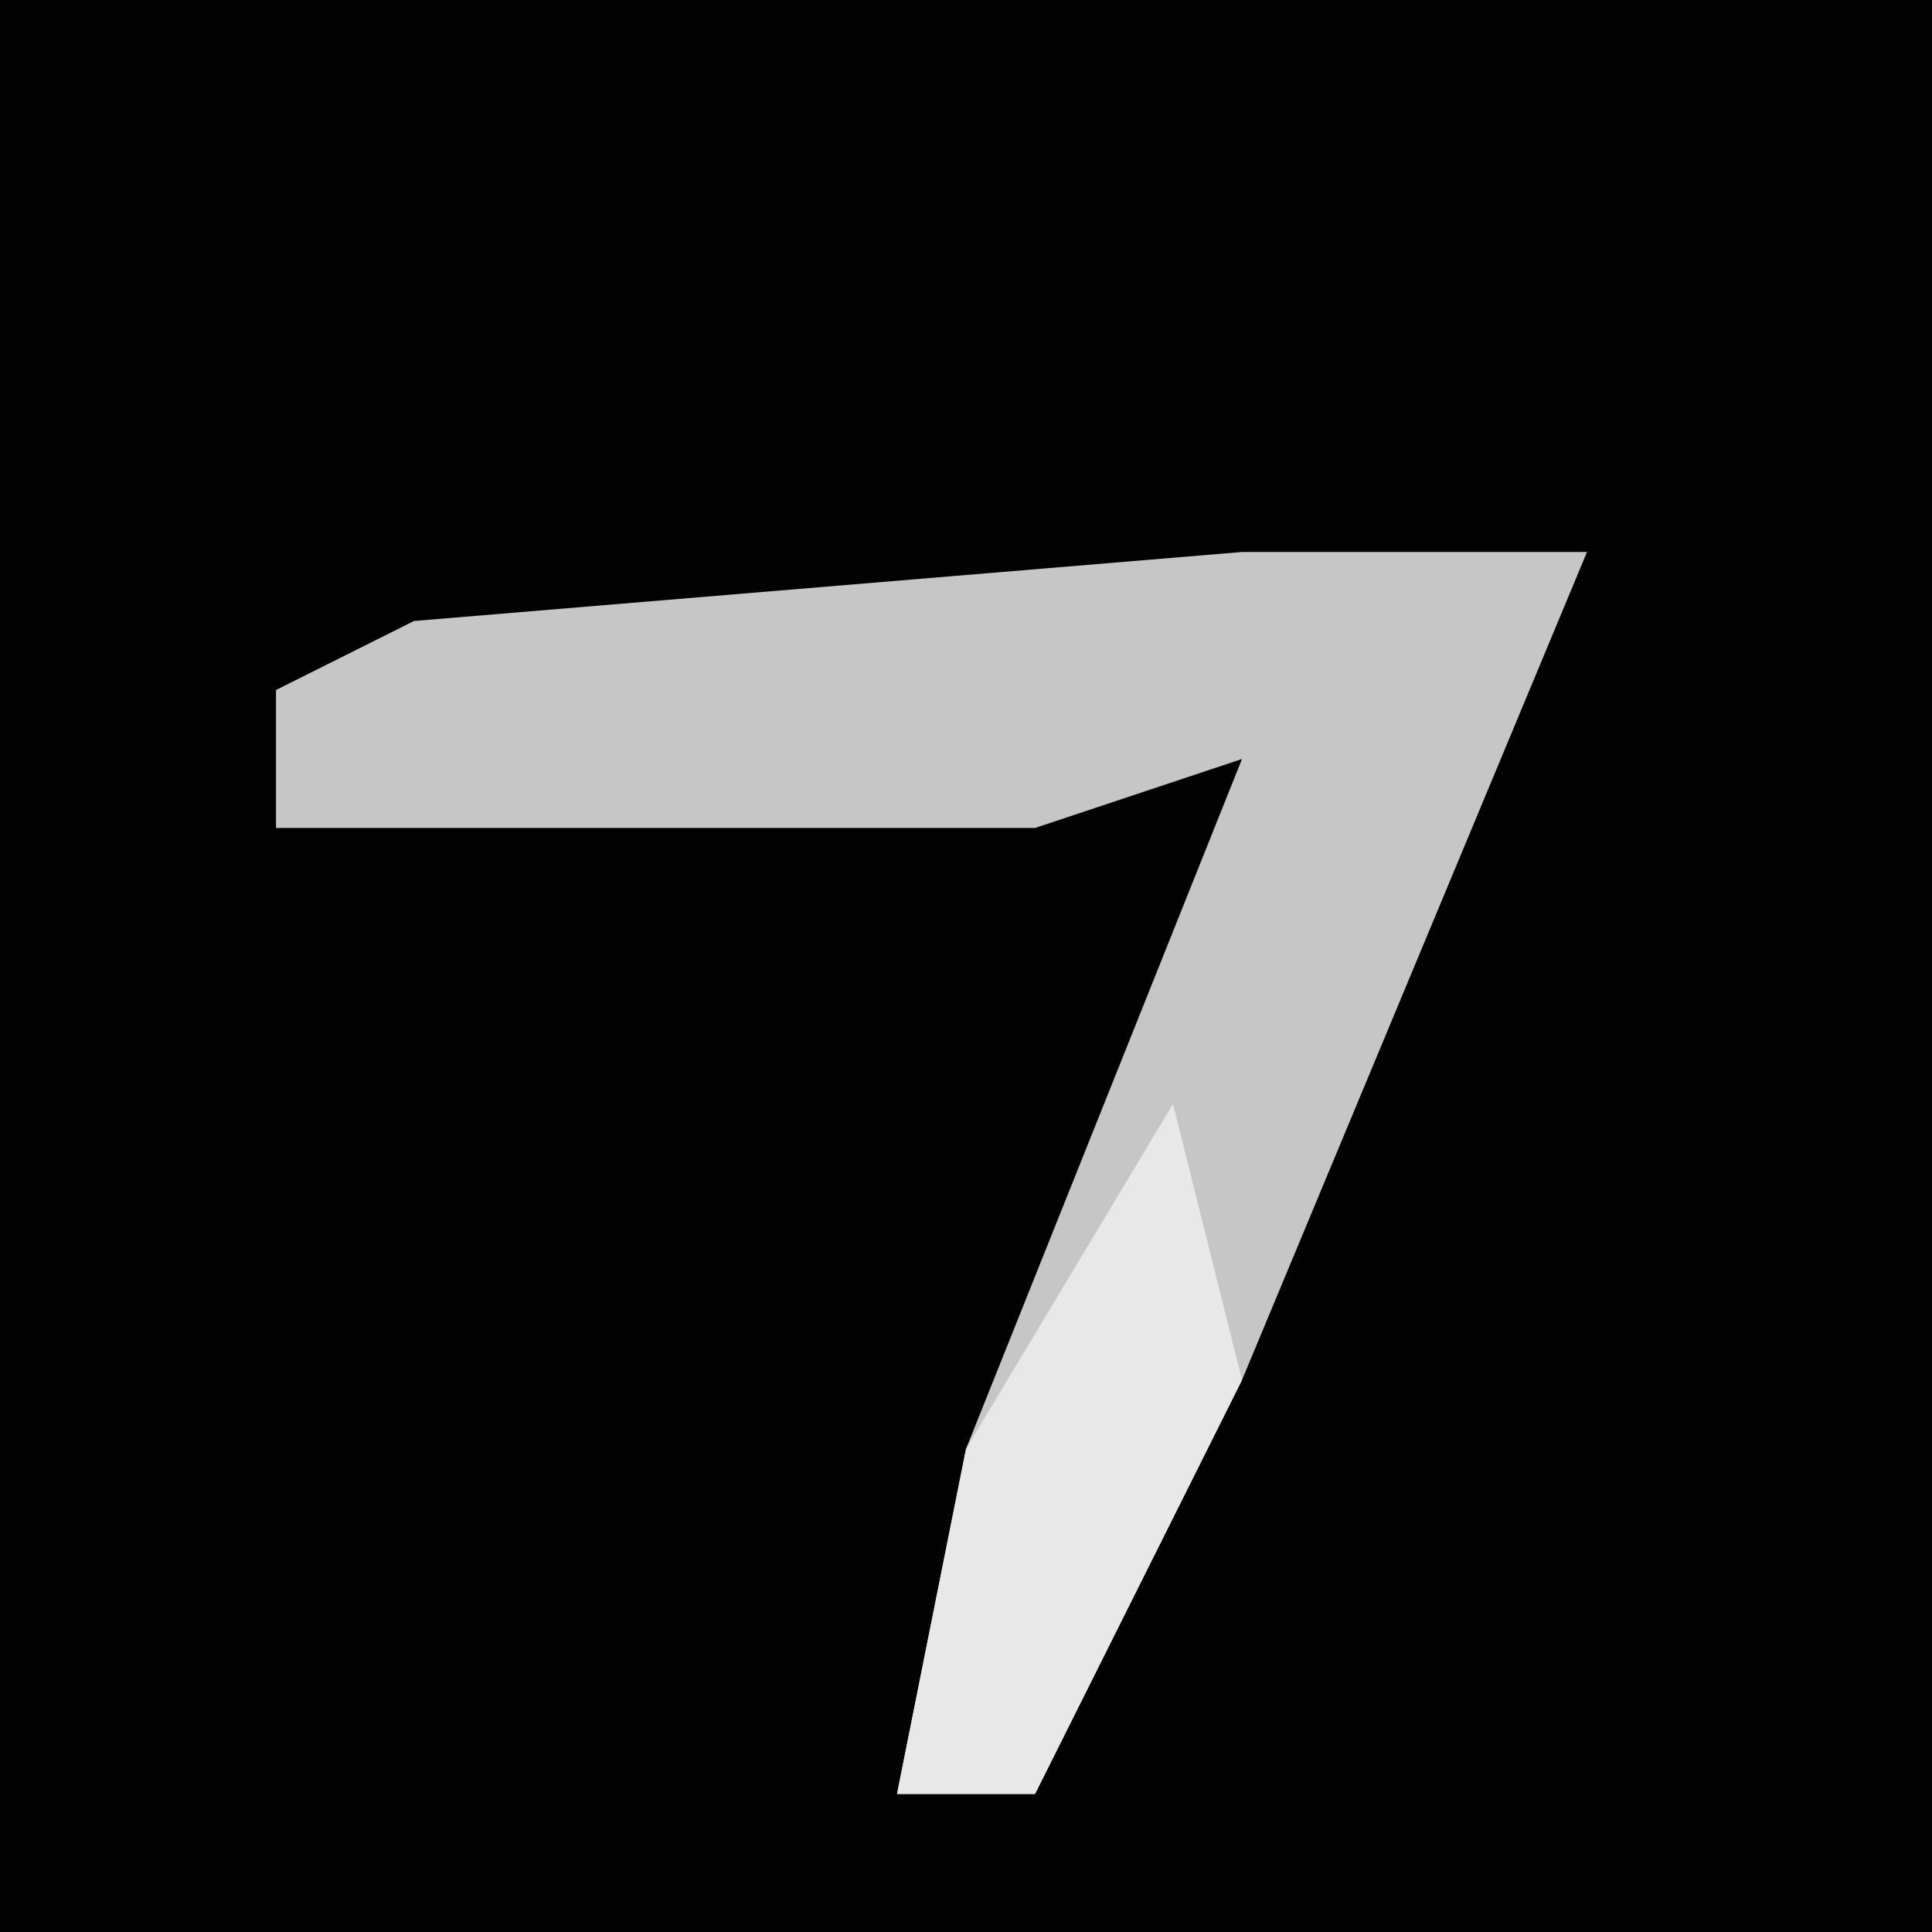 <?xml version="1.0" encoding="UTF-8"?>
<svg version="1.1" xmlns="http://www.w3.org/2000/svg" width="28" height="28">
<path d="M0,0 L28,0 L28,28 L0,28 Z " fill="#020202" transform="translate(0,0)"/>
<path d="M0,0 L5,0 L0,12 L-3,18 L-5,18 L-4,13 L0,3 L-3,4 L-14,4 L-14,2 L-12,1 Z " fill="#C6C6C6" transform="translate(18,8)"/>
<path d="M0,0 L1,4 L-2,10 L-4,10 L-3,5 Z " fill="#E8E8E8" transform="translate(17,16)"/>
</svg>
